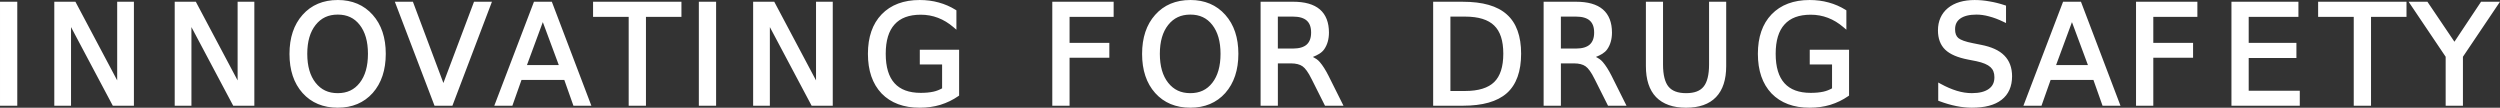 <?xml version="1.0" encoding="UTF-8" standalone="no"?>
<!-- Created with Inkscape (http://www.inkscape.org/) -->

<svg
   xmlns:dc="http://purl.org/dc/elements/1.1/"
   xmlns:cc="http://creativecommons.org/ns#"
   xmlns:rdf="http://www.w3.org/1999/02/22-rdf-syntax-ns#"
   xmlns:svg="http://www.w3.org/2000/svg"
   xmlns="http://www.w3.org/2000/svg"
   xmlns:sodipodi="http://sodipodi.sourceforge.net/DTD/sodipodi-0.dtd"
   xmlns:inkscape="http://www.inkscape.org/namespaces/inkscape"
   width="316.381mm"
   height="13.631mm"
   viewBox="0 0 316.381 13.631"
   version="1.1"
   id="svg3883"
   sodipodi:docname="text-innovating.svg"
   inkscape:version="0.92.4 (5da689c313, 2019-01-14)">
  <rect x="0" y="0" width="316.381" height="13.631" fill="#333333" stroke="none"/>
  <defs
     id="defs3877" />
  <sodipodi:namedview
     id="base"
     pagecolor="#ffffff"
     bordercolor="#666666"
     borderopacity="1.0"
     inkscape:pageopacity="0"
     inkscape:pageshadow="2"
     inkscape:zoom="0.35"
     inkscape:cx="2027.8028"
     inkscape:cy="-96.02774"
     inkscape:document-units="mm"
     inkscape:current-layer="layer1"
     showgrid="false"
     inkscape:window-width="1920"
     inkscape:window-height="1001"
     inkscape:window-x="-9"
     inkscape:window-y="-9"
     inkscape:window-maximized="1"
     fit-margin-top="0"
     fit-margin-left="0"
     fit-margin-right="0"
     fit-margin-bottom="0"
     inkscape:pagecheckerboard="true" />
  <g
     inkscape:label="Layer 1"
     inkscape:groupmode="layer"
     id="layer1"
     transform="translate(337.722,-179.008)">
    <path
       style="color:#000000;font-style:normal;font-variant:normal;font-weight:normal;font-stretch:normal;font-size:17.416px;line-height:1.25;font-family:Chandas;-inkscape-font-specification:'Chandas, Normal';font-variant-ligatures:normal;font-variant-position:normal;font-variant-caps:normal;font-variant-numeric:normal;font-variant-alternates:normal;font-feature-settings:normal;text-indent:0;text-align:start;text-decoration:none;text-decoration-line:none;text-decoration-style:solid;text-decoration-color:#000000;letter-spacing:0px;word-spacing:0px;text-transform:none;writing-mode:lr-tb;direction:ltr;text-orientation:mixed;dominant-baseline:auto;baseline-shift:baseline;text-anchor:start;white-space:normal;shape-padding:0;clip-rule:nonzero;display:inline;overflow:visible;visibility:visible;opacity:1;isolation:auto;mix-blend-mode:normal;color-interpolation:sRGB;color-interpolation-filters:linearRGB;solid-color:#000000;solid-opacity:1;vector-effect:none;fill:#ffffff;fill-opacity:1;fill-rule:nonzero;stroke:none;stroke-width:0.45;stroke-linecap:butt;stroke-linejoin:miter;stroke-miterlimit:4;stroke-dasharray:none;stroke-dashoffset:0;stroke-opacity:1;color-rendering:auto;image-rendering:auto;shape-rendering:auto;text-rendering:auto;enable-background:accumulate"
       d="m -294.978,179.009 c -1.842,0 -3.346,0.63 -4.453,1.879 -1.107,1.237 -1.656,2.899 -1.656,4.945 0,2.047 0.548,3.71 1.656,4.947 1.108,1.237 2.612,1.859 4.453,1.859 1.819,0 3.313,-0.623 4.42,-1.859 v -0.002 h 0.002 c 1.107,-1.248 1.654,-2.916 1.654,-4.963 0,-2.035 -0.548,-3.691 -1.654,-4.928 l -0.002,-0.002 c -1.107,-1.247 -2.601,-1.877 -4.42,-1.877 z m 73.645,0 c -2.028,0 -3.654,0.605 -4.822,1.82 -1.158,1.205 -1.73,2.882 -1.73,4.986 0,2.115 0.571,3.803 1.729,5.02 l 0.002,0.002 c 1.169,1.204 2.794,1.803 4.822,1.803 0.927,0 1.799,-0.12 2.615,-0.365 l 0.002,-0.002 c 0.826,-0.256 1.585,-0.623 2.273,-1.102 l 0.098,-0.066 v -5.803 h -4.975 v 1.861 h 2.822 v 3.025 c -0.338,0.185 -0.702,0.335 -1.115,0.424 -0.457,0.098 -0.984,0.148 -1.584,0.148 -1.5,0 -2.587,-0.412 -3.32,-1.219 -0.732,-0.806 -1.115,-2.037 -1.115,-3.727 0,-1.678 0.383,-2.902 1.115,-3.709 0.733,-0.818 1.821,-1.236 3.32,-1.236 0.768,0 1.493,0.132 2.182,0.395 0.688,0.262 1.34,0.656 1.957,1.186 l 0.371,0.318 v -2.451 l -0.106,-0.066 c -0.654,-0.409 -1.366,-0.718 -2.135,-0.928 -0.758,-0.21 -1.56,-0.314 -2.406,-0.314 z m 34.254,0 c -1.842,0 -3.348,0.63 -4.455,1.879 -1.107,1.237 -1.654,2.9 -1.654,4.945 0,2.047 0.548,3.71 1.656,4.947 1.108,1.237 2.612,1.859 4.453,1.859 1.819,0 3.313,-0.623 4.42,-1.859 v -0.002 c 1.107,-1.248 1.656,-2.916 1.656,-4.963 0,-2.035 -0.549,-3.691 -1.656,-4.928 -1.107,-1.248 -2.6,-1.879 -4.42,-1.879 z m 78.371,0 c -2.028,0 -3.654,0.605 -4.822,1.82 -1.158,1.205 -1.729,2.882 -1.729,4.986 0,2.115 0.571,3.803 1.729,5.02 v 0.002 h 0.002 c 1.169,1.204 2.792,1.803 4.82,1.803 0.927,0 1.801,-0.12 2.617,-0.365 v -0.002 h 0.002 c 0.826,-0.256 1.583,-0.623 2.271,-1.102 l 0.098,-0.066 v -5.803 h -4.975 v 1.861 h 2.822 v 3.025 c -0.338,0.185 -0.7,0.335 -1.113,0.424 -0.457,0.098 -0.986,0.148 -1.586,0.148 -1.5,0 -2.587,-0.412 -3.32,-1.219 -0.732,-0.806 -1.115,-2.037 -1.115,-3.727 0,-1.678 0.383,-2.902 1.115,-3.709 h 0.002 c 0.733,-0.818 1.819,-1.236 3.318,-1.236 0.768,0 1.493,0.132 2.182,0.395 0.688,0.262 1.34,0.656 1.957,1.186 l 0.373,0.318 v -2.451 l -0.106,-0.066 c -0.653,-0.408 -1.367,-0.718 -2.135,-0.928 h -0.002 c -0.757,-0.21 -1.561,-0.314 -2.406,-0.314 z m 20.92,0 c -1.429,0 -2.58,0.332 -3.424,1.02 l -0.002,0.002 c -0.832,0.687 -1.256,1.651 -1.256,2.826 0,1.019 0.305,1.851 0.92,2.441 0.616,0.592 1.586,0.996 2.902,1.25 l 1.035,0.203 c 0.851,0.177 1.444,0.439 1.781,0.746 0.337,0.308 0.506,0.714 0.506,1.279 0,0.671 -0.228,1.136 -0.707,1.482 -0.479,0.347 -1.189,0.537 -2.146,0.537 -0.623,0 -1.259,-0.099 -1.908,-0.297 -0.652,-0.199 -1.322,-0.488 -2.014,-0.867 l -0.334,-0.182 v 2.305 l 0.146,0.055 c 0.736,0.276 1.449,0.484 2.143,0.623 0.693,0.139 1.349,0.207 1.967,0.207 1.629,0 2.887,-0.321 3.76,-1 0.883,-0.678 1.33,-1.697 1.33,-2.982 0,-1.076 -0.328,-1.968 -0.984,-2.625 -0.646,-0.659 -1.636,-1.101 -2.955,-1.355 h -0.002 l -1.02,-0.205 h -0.002 c -0.935,-0.178 -1.555,-0.414 -1.834,-0.646 l -0.002,-0.002 c -0.271,-0.235 -0.414,-0.581 -0.414,-1.104 0,-0.612 0.212,-1.039 0.656,-1.363 0.457,-0.324 1.134,-0.502 2.045,-0.502 0.511,0 1.046,0.074 1.607,0.229 l 0.002,0.002 h 0.002 c 0.561,0.143 1.164,0.369 1.811,0.682 l 0.324,0.156 v -2.205 l -0.154,-0.051 c -0.656,-0.219 -1.3,-0.38 -1.936,-0.484 h -0.004 c -0.623,-0.115 -1.237,-0.174 -1.84,-0.174 z m -249.934,0.221 v 0.227 12.93 h 2.186 v -13.156 z m 6.871,0 v 0.227 12.93 h 2.117 v -9.953 l 5.287,9.953 h 2.672 v -13.156 h -2.117 v 9.949 l -5.285,-9.949 z m 15.238,0 v 0.227 12.93 h 2.117 v -9.953 l 5.287,9.953 h 2.674 v -13.156 h -2.117 v 9.953 l -5.287,-9.953 z m 27.859,0 5.02,13.156 h 0.156 2.109 l 5.002,-13.156 h -2.268 l -3.875,10.283 -3.857,-10.283 z m 17.605,0 -0.055,0.145 -4.965,13.012 h 2.289 l 1.156,-3.266 h 5.414 l 1.156,3.266 h 2.271 l -5.002,-13.156 z m 7.48,0 v 0.227 1.688 h 4.508 v 11.242 h 2.186 v -11.242 h 4.49 v -1.914 z m 13.387,0 v 0.227 12.93 h 2.184 v -13.156 z m 6.871,0 v 0.227 12.93 h 2.117 v -9.951 l 5.285,9.951 h 2.674 v -13.156 h -2.117 v 9.951 l -5.285,-9.951 z m 37.859,0 v 0.227 12.93 h 2.186 v -6.072 h 5.033 v -1.879 h -5.033 v -3.291 h 5.578 v -1.914 z m 26.361,0 v 13.156 h 2.186 v -5.357 h 1.645 c 0.65,0 1.136,0.131 1.471,0.367 h 0.002 c 0.336,0.23 0.737,0.77 1.148,1.615 h 0.002 l 1.695,3.375 h 2.34 l -1.898,-3.797 c -0.368,-0.724 -0.731,-1.298 -1.1,-1.727 l -0.002,-0.002 c -0.267,-0.32 -0.571,-0.482 -0.873,-0.645 0.572,-0.229 1.107,-0.502 1.432,-0.969 0.404,-0.576 0.602,-1.291 0.602,-2.119 0,-1.268 -0.38,-2.265 -1.15,-2.926 -0.772,-0.661 -1.912,-0.973 -3.395,-0.973 z m 21.838,0 v 0.227 12.93 h 3.764 c 2.48,0 4.341,-0.515 5.557,-1.588 h 0.002 c 1.216,-1.084 1.809,-2.77 1.809,-4.998 0,-2.216 -0.594,-3.892 -1.809,-4.965 -1.205,-1.085 -3.067,-1.605 -5.559,-1.605 z m 13.98,0 v 13.156 h 2.186 v -5.357 h 1.646 c 0.65,0 1.134,0.131 1.469,0.367 h 0.002 c 0.336,0.23 0.737,0.77 1.148,1.615 h 0.002 l 1.695,3.375 h 2.34 l -1.898,-3.797 c -0.368,-0.724 -0.731,-1.298 -1.1,-1.727 l -0.002,-0.002 c -0.267,-0.32 -0.568,-0.484 -0.871,-0.646 0.571,-0.229 1.105,-0.5 1.43,-0.967 0.404,-0.576 0.602,-1.291 0.602,-2.119 0,-1.268 -0.38,-2.265 -1.15,-2.926 -0.772,-0.661 -1.912,-0.973 -3.395,-0.973 z m 12.943,0 v 0.227 7.924 c 0,1.692 0.42,3.013 1.287,3.916 h 0.002 c 0.878,0.902 2.162,1.344 3.801,1.344 1.639,0 2.918,-0.44 3.785,-1.344 0.867,-0.903 1.287,-2.224 1.287,-3.916 v -8.15 h -2.168 v 7.947 c 0,1.333 -0.252,2.262 -0.697,2.799 l -0.002,0.002 c -0.435,0.537 -1.146,0.818 -2.205,0.818 -1.059,0 -1.778,-0.282 -2.225,-0.82 -0.446,-0.537 -0.697,-1.466 -0.697,-2.799 v -7.947 z m 52.795,0 -0.057,0.145 -4.963,13.012 h 2.289 l 1.156,-3.266 h 5.414 l 1.156,3.266 h 2.271 l -5.002,-13.156 z m 9.232,0 v 0.227 12.93 h 2.186 v -6.072 h 5.033 v -1.879 h -5.033 v -3.291 h 5.578 v -1.914 z m 12.076,0 v 0.227 12.93 h 8.648 v -1.896 h -6.465 v -4.143 h 6.039 v -1.912 h -6.039 v -3.291 h 6.293 v -1.914 z m 10.969,0 v 0.227 1.688 h 4.508 v 11.242 h 2.186 v -11.242 h 4.49 v -1.914 z m 11.453,0 0.236,0.352 4.451,6.609 v 6.195 h 2.186 v -6.195 l 4.688,-6.961 h -2.396 l -3.367,5.059 -3.418,-5.059 z m -262.076,1.625 c 1.191,0 2.096,0.426 2.783,1.307 0.687,0.88 1.041,2.09 1.041,3.654 0,1.576 -0.354,2.792 -1.041,3.672 -0.687,0.88 -1.592,1.309 -2.783,1.309 -1.191,0 -2.1,-0.429 -2.799,-1.311 -0.698,-0.88 -1.057,-2.094 -1.057,-3.67 0,-1.564 0.359,-2.772 1.057,-3.652 0.699,-0.881 1.608,-1.309 2.799,-1.309 z m 107.898,0 c 1.191,0 2.094,0.426 2.781,1.307 0.687,0.88 1.041,2.09 1.041,3.654 0,1.576 -0.354,2.792 -1.041,3.672 -0.687,0.88 -1.59,1.309 -2.781,1.309 -1.191,0 -2.102,-0.429 -2.801,-1.311 -0.698,-0.88 -1.057,-2.094 -1.057,-3.67 0,-1.564 0.359,-2.772 1.057,-3.652 0.699,-0.881 1.609,-1.309 2.801,-1.309 z m 11.076,0.254 h 1.918 c 0.806,0 1.374,0.179 1.738,0.504 0.364,0.325 0.553,0.809 0.553,1.516 0,0.692 -0.19,1.179 -0.555,1.516 -0.364,0.324 -0.932,0.506 -1.736,0.506 h -1.918 z m 21.838,0 h 1.85 c 1.712,0 2.929,0.389 3.688,1.127 v 0.002 c 0.758,0.726 1.156,1.898 1.156,3.562 0,1.676 -0.398,2.858 -1.156,3.596 -0.759,0.738 -1.975,1.127 -3.688,1.127 h -1.85 z m 13.98,0 h 1.918 c 0.806,0 1.374,0.179 1.738,0.504 0.364,0.325 0.553,0.809 0.553,1.516 0,0.692 -0.19,1.179 -0.555,1.516 -0.364,0.324 -0.932,0.506 -1.736,0.506 h -1.918 z m -128.838,0.695 2.021,5.438 h -4.029 z m 193.516,0.002 2.021,5.436 h -4.029 z"
       id="text835"
       inkscape:connector-curvature="0"
       sodipodi:nodetypes="ccscscccsccccccscccccccccccccscscsccccccccccscsccscccccscccccccccccccccscsccsccccccccccccsccccscsccccccscscccccccscsccccccccccccccccccccccccccccccccccccccccccccccccccccccccccccccccccccccccccccccccccccccccccccccccccccccccscccccccccccsccccccsccscscccccscccccccccccscccccsccscsccsccscscccccccccccccccccccccccccccccccccccccccccccccccccccccccccccscscscsssscscscscscscscscccsccscscccscscscccccccccc" />
  </g>
</svg>
